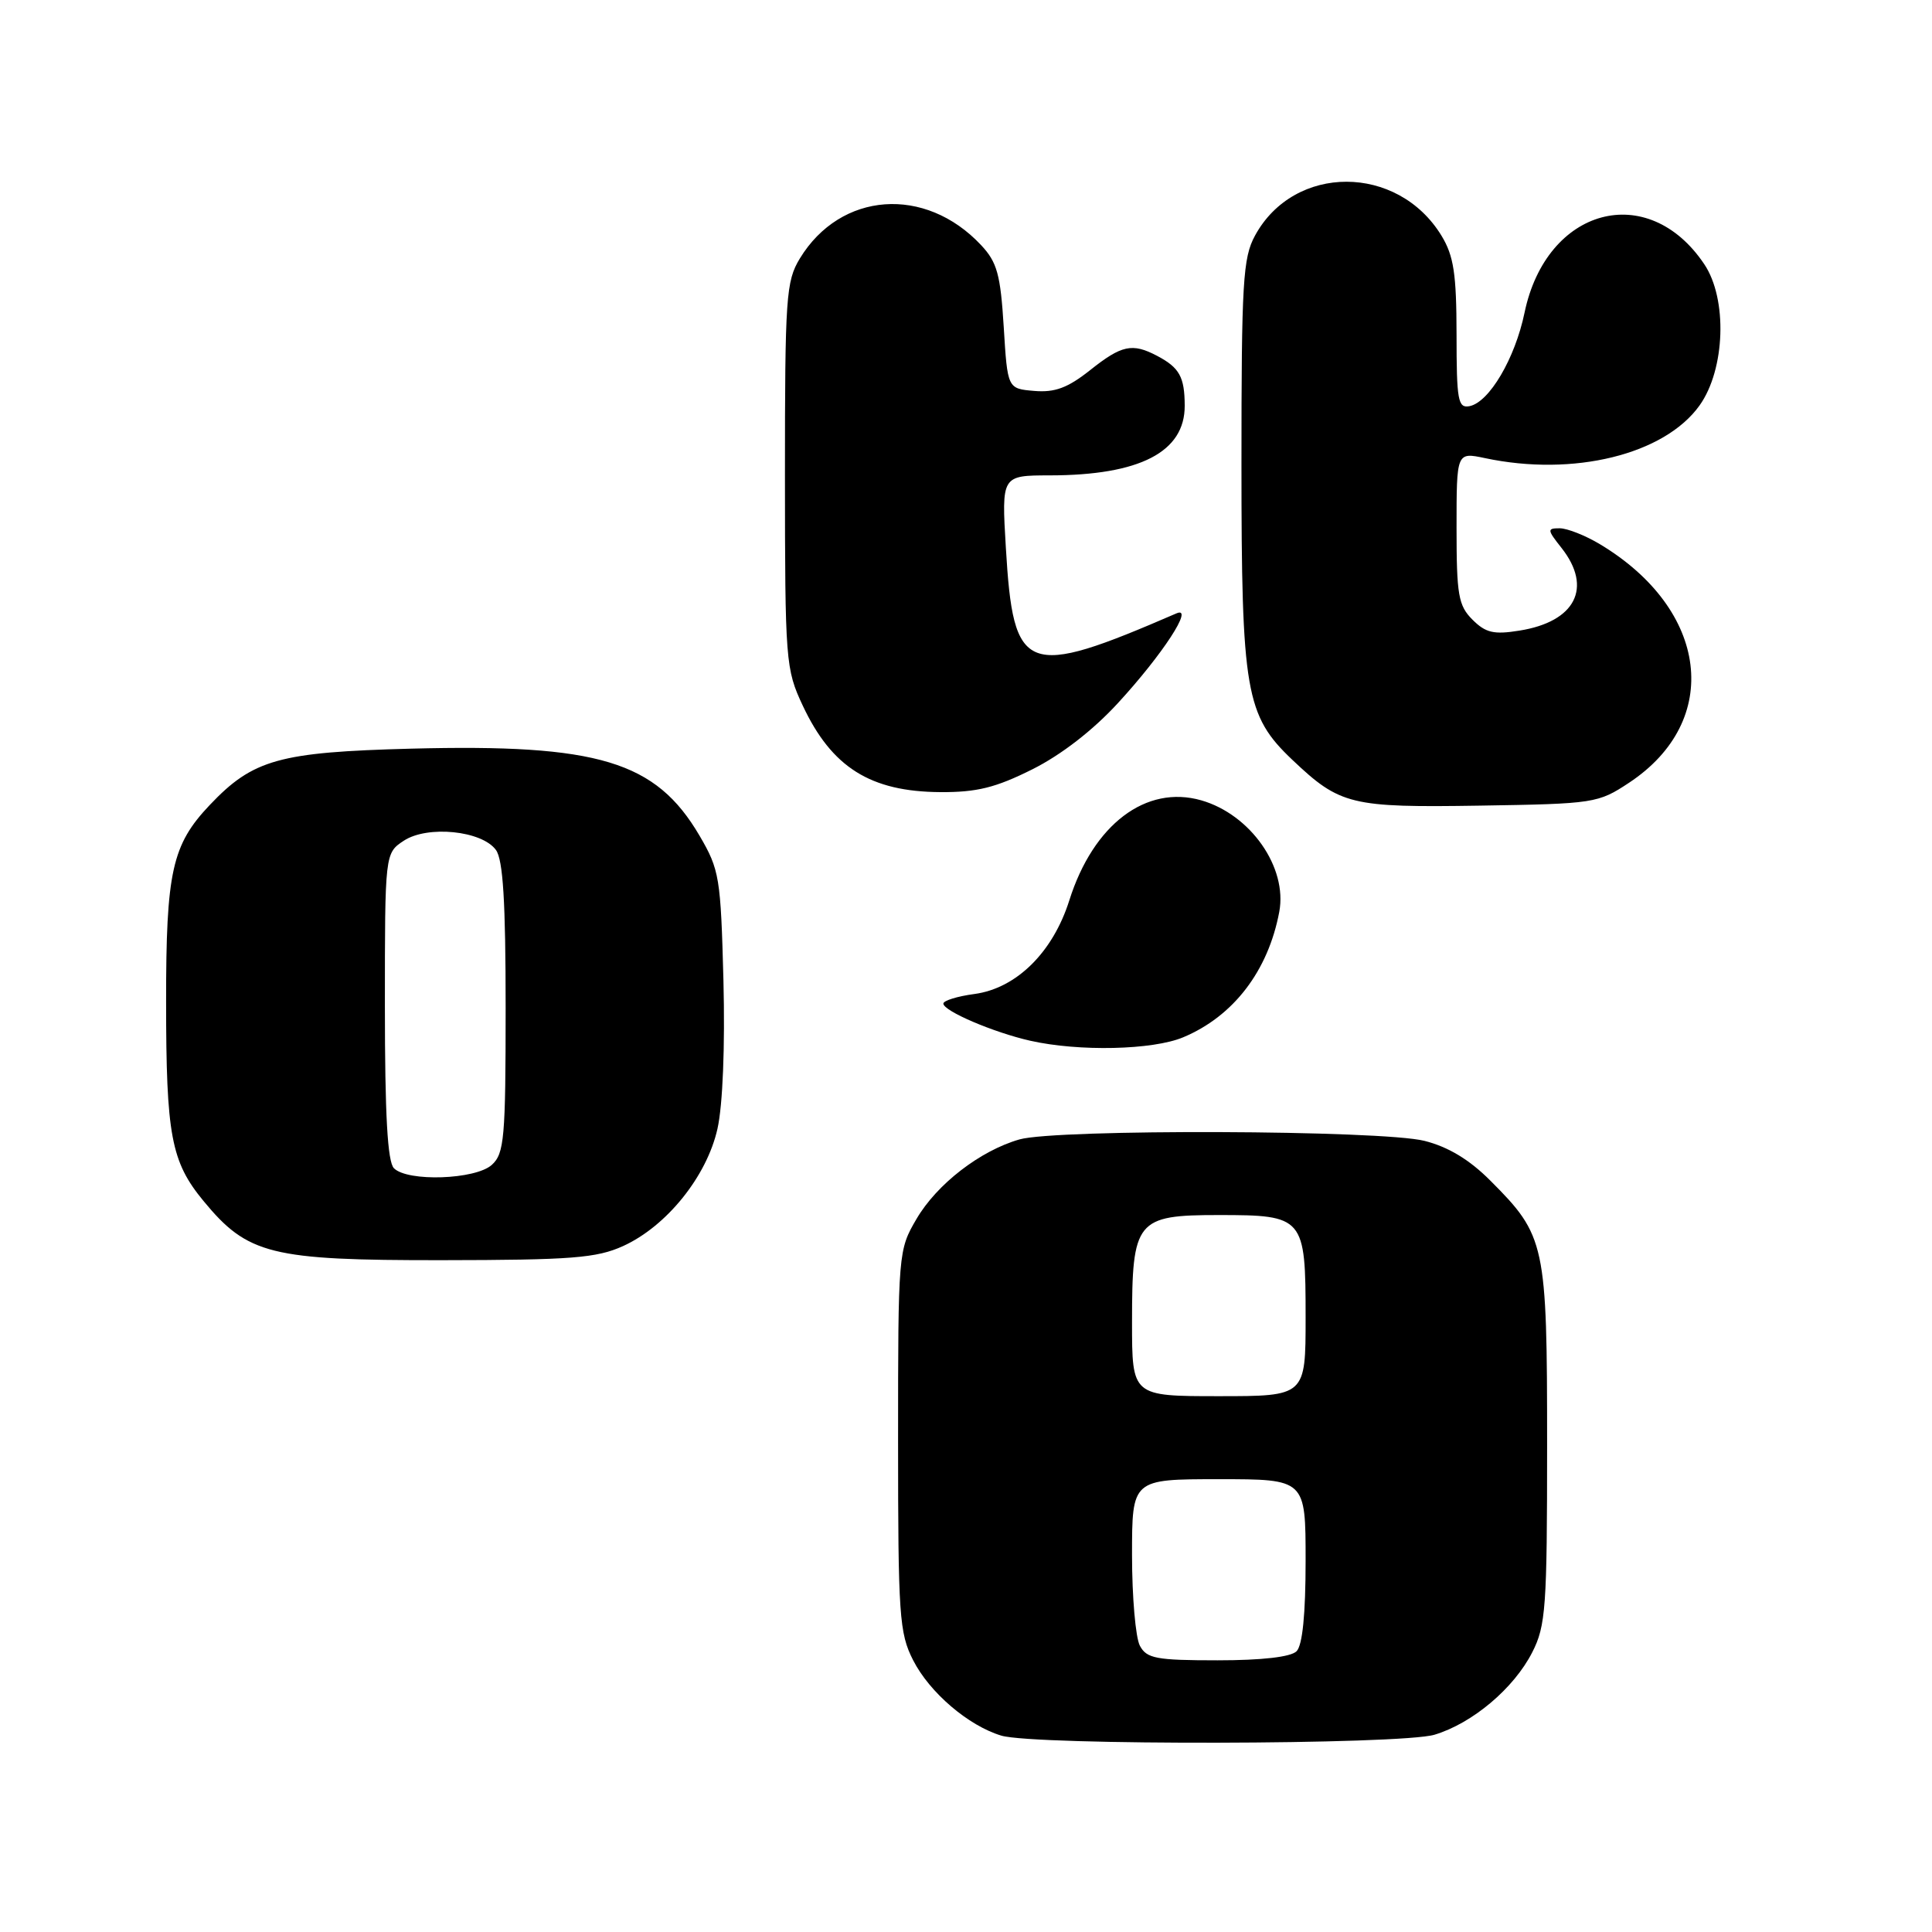 <?xml version="1.0" encoding="UTF-8" standalone="no"?>
<!DOCTYPE svg PUBLIC "-//W3C//DTD SVG 1.1//EN" "http://www.w3.org/Graphics/SVG/1.1/DTD/svg11.dtd" >
<svg xmlns="http://www.w3.org/2000/svg" xmlns:xlink="http://www.w3.org/1999/xlink" version="1.1" viewBox="0 0 256 256">
 <g >
 <path fill="currentColor"
d=" M 190.08 229.86 C 195.10 228.35 200.59 223.73 203.03 218.94 C 204.83 215.42 205.00 212.99 205.00 191.44 C 205.00 164.77 204.78 163.74 197.46 156.42 C 194.71 153.66 191.89 151.96 188.75 151.17 C 183.04 149.73 139.96 149.58 135.08 150.98 C 129.88 152.47 124.14 156.90 121.44 161.52 C 119.03 165.63 119.00 165.97 119.00 190.88 C 119.00 214.07 119.16 216.39 120.99 219.98 C 123.18 224.28 128.32 228.67 132.68 229.98 C 137.08 231.30 185.61 231.20 190.08 229.86 Z  M 82.56 165.11 C 88.33 162.49 93.66 155.87 95.07 149.56 C 95.77 146.43 96.08 138.68 95.86 129.94 C 95.50 116.27 95.34 115.25 92.69 110.73 C 86.90 100.86 79.29 98.56 54.50 99.20 C 36.99 99.66 33.53 100.62 27.80 106.66 C 22.79 111.94 22.00 115.50 22.01 132.72 C 22.01 150.44 22.67 153.93 26.96 159.13 C 32.82 166.24 35.88 167.00 58.50 166.98 C 75.76 166.96 79.05 166.70 82.56 165.11 Z  M 156.77 137.45 C 163.43 134.67 168.04 128.66 169.51 120.82 C 170.61 114.93 165.71 107.93 159.18 106.05 C 151.85 103.95 144.87 109.24 141.69 119.30 C 139.52 126.18 134.68 130.96 129.12 131.71 C 126.85 132.01 125.00 132.59 125.00 132.98 C 125.00 133.96 131.64 136.80 136.50 137.90 C 142.97 139.36 152.73 139.14 156.77 137.45 Z  M 215.87 103.71 C 228.25 95.51 226.44 80.78 212.00 72.11 C 210.07 70.95 207.68 70.01 206.68 70.00 C 204.98 70.00 204.99 70.18 206.93 72.63 C 211.05 77.88 208.75 82.38 201.33 83.56 C 197.94 84.11 196.85 83.85 195.11 82.11 C 193.24 80.24 193.00 78.84 193.00 69.95 C 193.00 59.91 193.00 59.91 196.75 60.70 C 208.50 63.20 220.56 60.23 225.21 53.71 C 228.61 48.93 228.92 39.60 225.82 35.00 C 218.35 23.87 204.91 27.50 202.01 41.43 C 200.75 47.50 197.33 53.31 194.71 53.82 C 193.19 54.11 193.00 53.06 193.00 44.32 C 192.99 36.29 192.63 33.91 191.01 31.24 C 185.20 21.71 171.49 21.69 166.30 31.21 C 164.69 34.15 164.50 37.40 164.50 61.50 C 164.50 91.66 165.04 94.81 171.26 100.70 C 177.56 106.67 178.99 107.02 196.08 106.75 C 211.26 106.51 211.76 106.43 215.87 103.71 Z  M 136.77 101.95 C 140.60 100.04 144.85 96.75 148.18 93.11 C 154.05 86.72 158.26 80.26 155.90 81.27 C 135.80 89.97 134.28 89.38 133.28 72.56 C 132.71 63.00 132.71 63.00 139.10 62.99 C 151.03 62.98 157.01 59.89 156.98 53.75 C 156.97 49.94 156.28 48.71 153.32 47.15 C 150.03 45.42 148.63 45.72 144.44 49.05 C 141.49 51.39 139.78 52.03 137.05 51.80 C 133.50 51.50 133.50 51.50 133.00 43.33 C 132.57 36.38 132.13 34.75 130.00 32.48 C 122.59 24.57 111.39 25.39 105.99 34.24 C 104.15 37.27 104.01 39.31 104.01 63.00 C 104.02 87.67 104.10 88.66 106.37 93.50 C 110.21 101.68 115.33 104.90 124.59 104.96 C 129.43 104.99 131.93 104.37 136.77 101.95 Z  M 151.04 218.07 C 150.47 217.00 150.00 211.60 150.00 206.07 C 150.00 196.00 150.00 196.00 161.50 196.00 C 173.00 196.00 173.00 196.00 173.00 206.80 C 173.00 213.87 172.59 218.01 171.80 218.80 C 171.04 219.56 167.21 220.00 161.34 220.00 C 153.20 220.00 151.94 219.76 151.04 218.07 Z  M 150.00 175.22 C 150.00 161.68 150.55 161.00 161.49 161.00 C 172.78 161.00 173.00 161.26 173.00 174.57 C 173.00 185.00 173.00 185.00 161.50 185.00 C 150.00 185.00 150.00 185.00 150.00 175.22 Z  M 52.20 154.80 C 51.35 153.95 51.00 147.76 51.00 133.32 C 51.00 113.05 51.00 113.05 53.52 111.39 C 56.66 109.34 63.84 110.06 65.71 112.62 C 66.66 113.91 67.00 119.51 67.00 133.54 C 67.00 150.82 66.82 152.85 65.17 154.35 C 63.00 156.31 54.02 156.62 52.20 154.80 Z "/>
</g>
</svg>